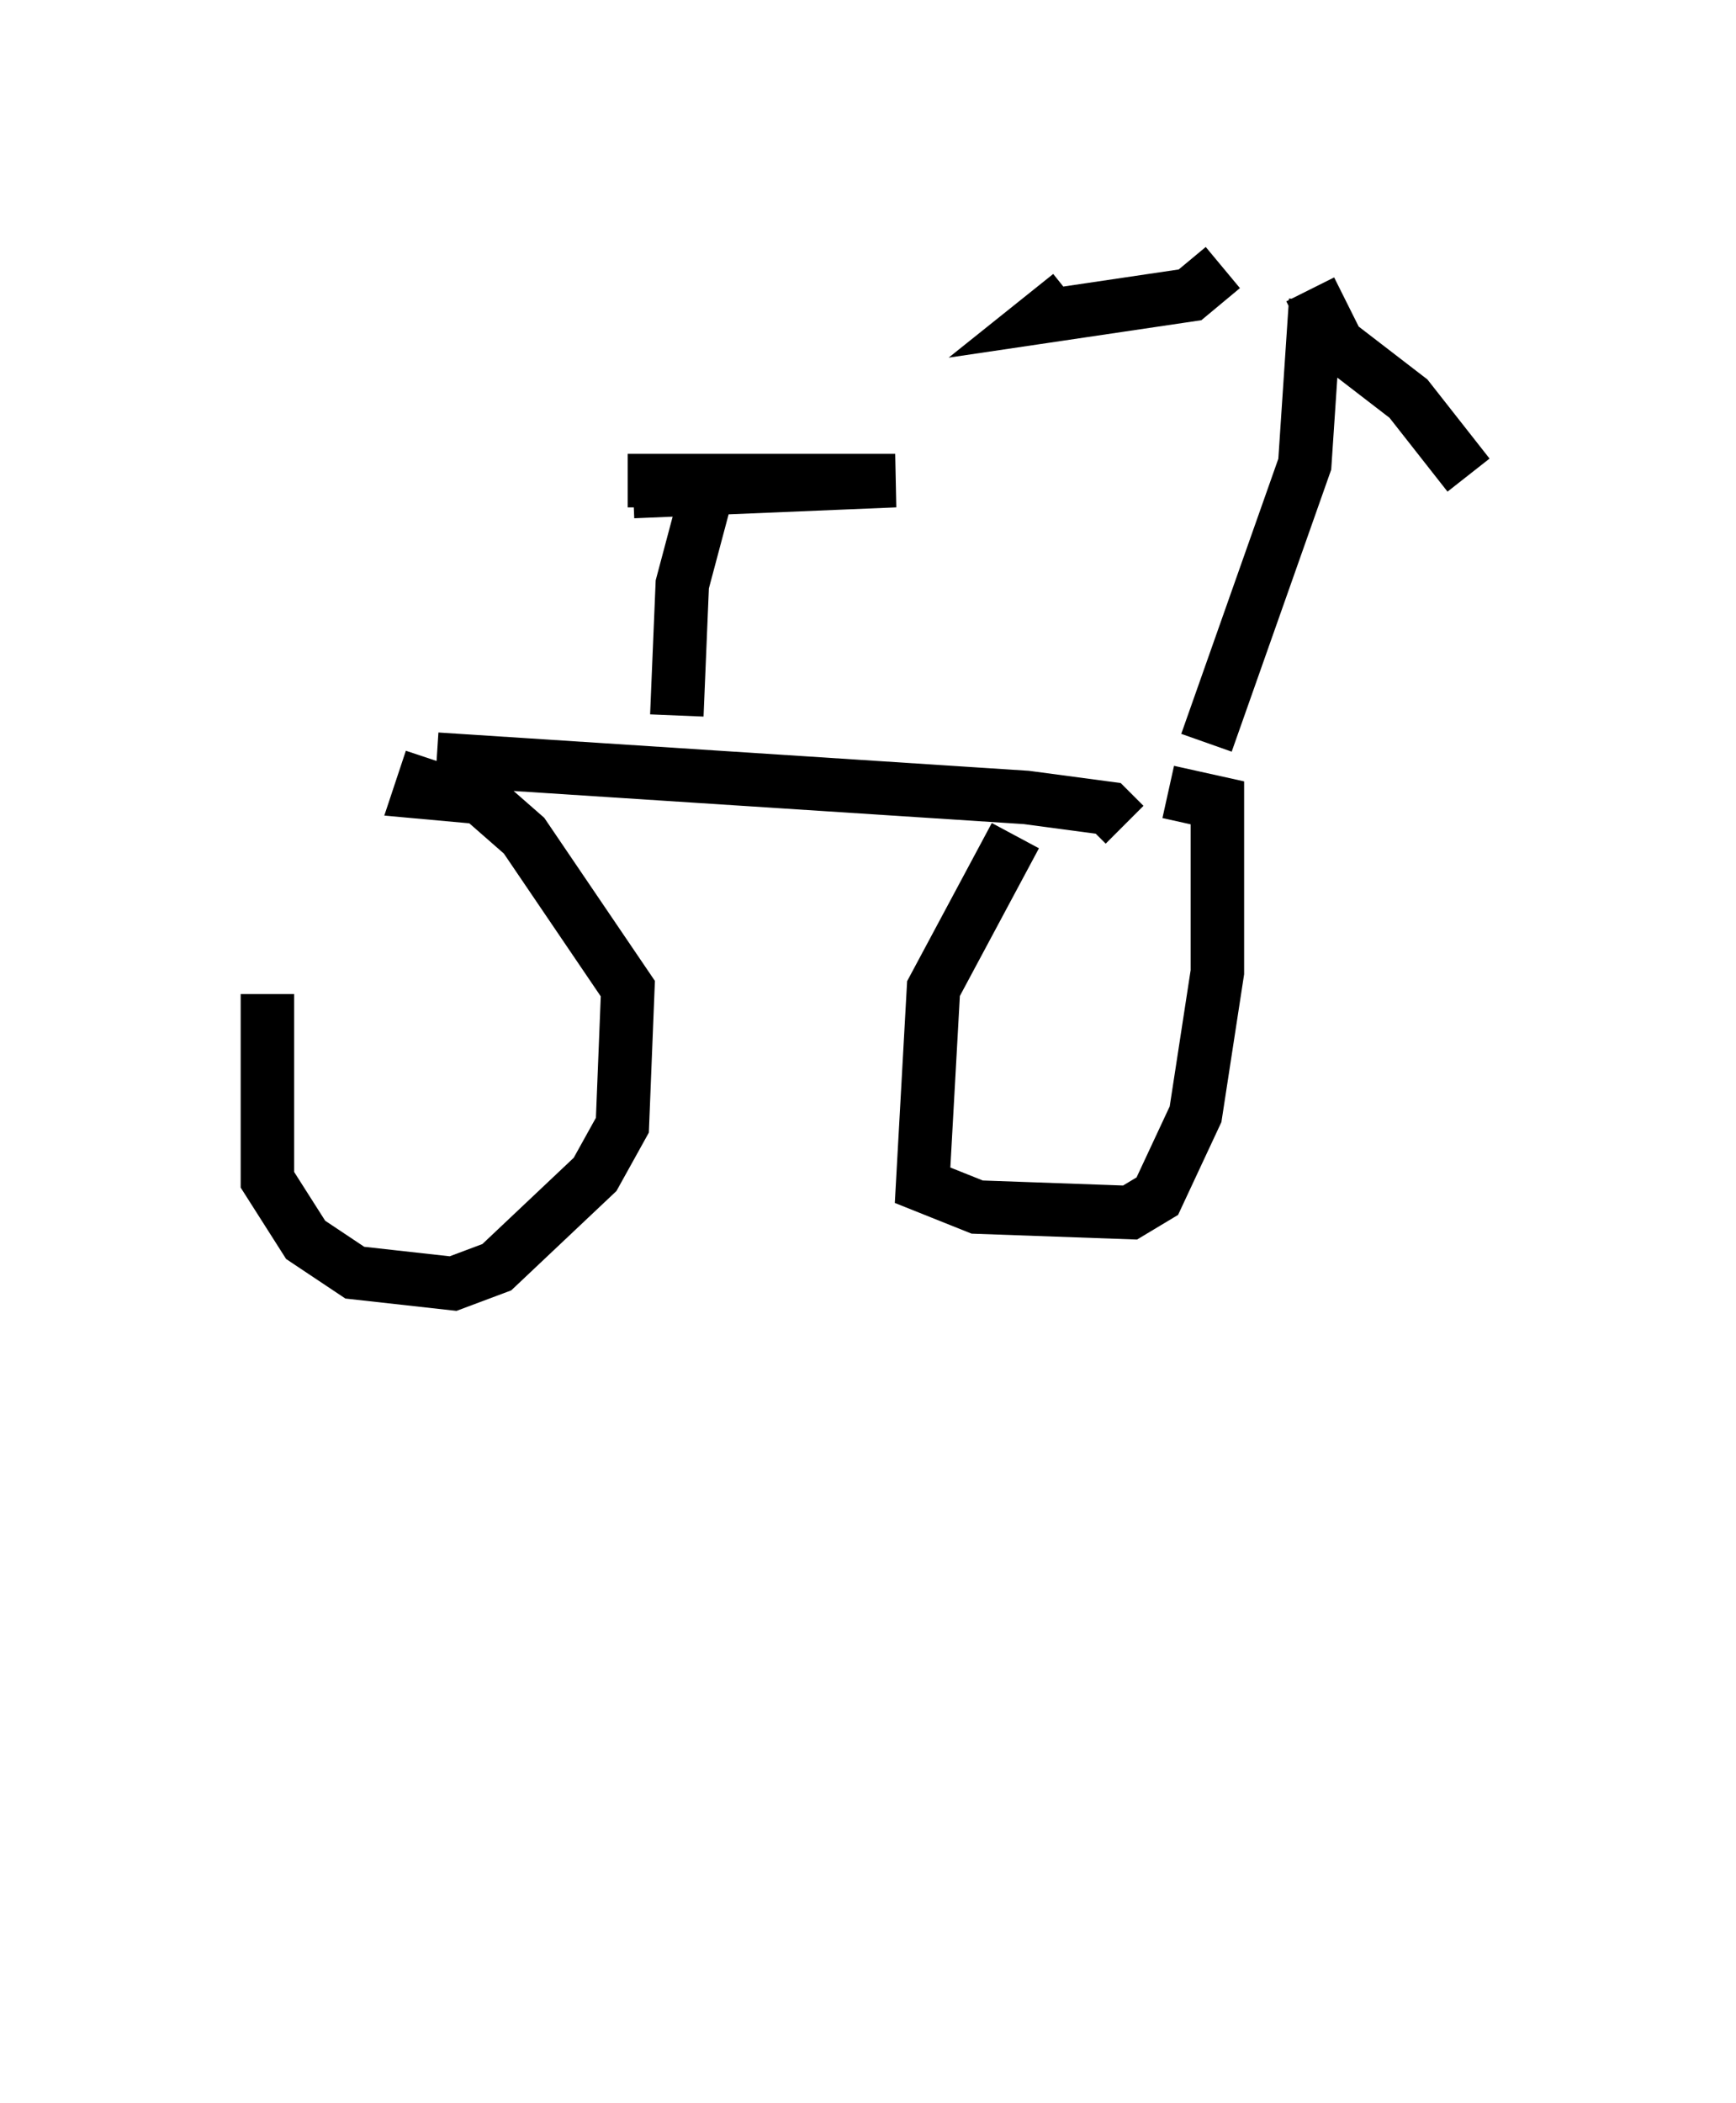 <?xml version="1.0" encoding="utf-8" ?>
<svg baseProfile="full" height="39.298" version="1.1" width="32.459" xmlns="http://www.w3.org/2000/svg" xmlns:ev="http://www.w3.org/2001/xml-events" xmlns:xlink="http://www.w3.org/1999/xlink"><defs /><rect fill="white" height="39.298" width="32.459" x="0" y="0" /><path d="M6.327, 14.494 m-1.327, 4.083 l0.0, 3.471 0.715, 1.123 l0.919, 0.613 1.838, 0.204 l0.817, -0.306 1.838, -1.735 l0.51, -0.919 0.102, -2.552 l-1.94, -2.858 -0.817, -0.715 l-1.123, -0.102 0.204, -0.613 m0.102, 0.0 l11.025, 0.715 1.531, 0.204 l0.306, 0.306 m-2.042, 0.204 l-1.531, 2.858 -0.204, 3.675 l1.021, 0.408 2.858, 0.102 l0.51, -0.306 0.715, -1.531 l0.408, -2.654 0.0, -3.165 l-0.919, -0.204 m0.715, -0.919 l1.838, -5.206 0.204, -3.063 m-0.102, -0.204 l0.51, 1.021 1.327, 1.021 l1.123, 1.429 m-4.594, -3.879 l-0.613, 0.51 -2.756, 0.408 l0.51, -0.408 m-7.35, 7.861 l0.102, -2.45 0.408, -1.531 m-1.327, -0.204 l4.9, -0.204 -5.002, 0.0 m-0.817, 25.317 " fill="none" stroke="black" stroke-width="1" /></svg>
